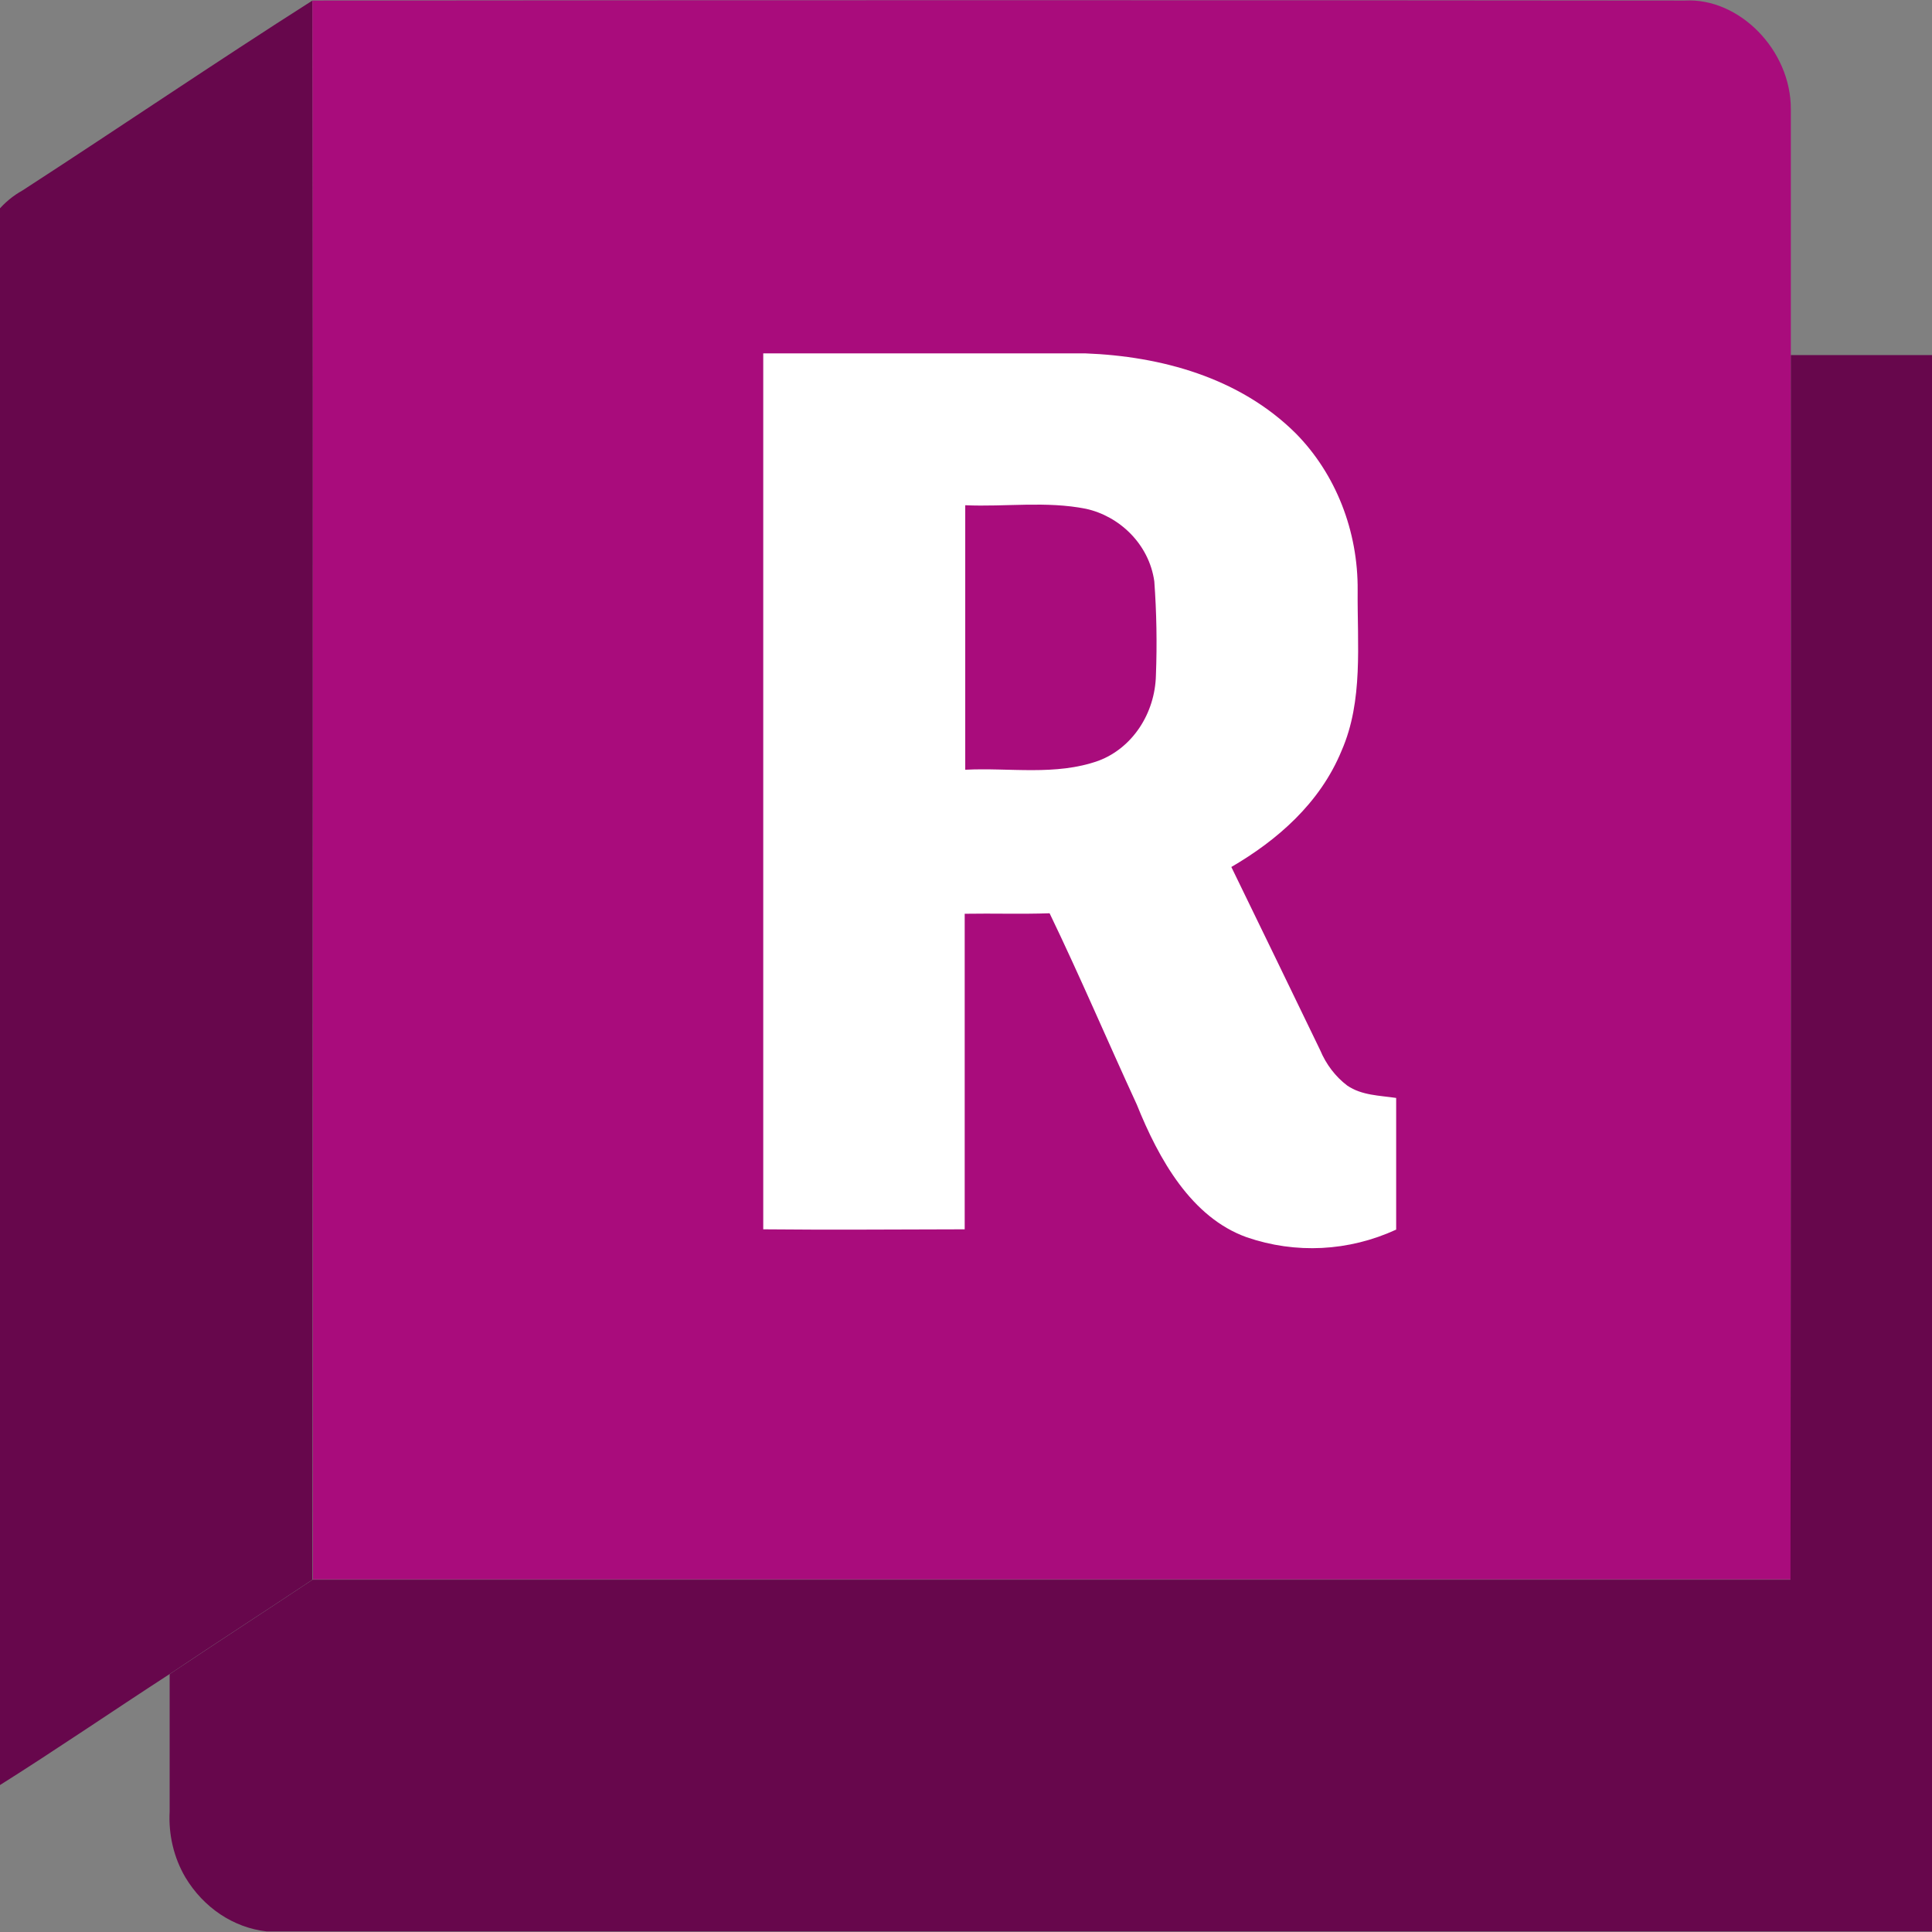 <?xml version="1.0" encoding="UTF-8" standalone="no"?>
<!DOCTYPE svg PUBLIC "-//W3C//DTD SVG 1.1//EN" "http://www.w3.org/Graphics/SVG/1.1/DTD/svg11.dtd">
<svg width="100%" height="100%" viewBox="0 0 50 50" version="1.1" xmlns="http://www.w3.org/2000/svg" xmlns:xlink="http://www.w3.org/1999/xlink" xml:space="preserve" xmlns:serif="http://www.serif.com/" style="fill-rule:evenodd;clip-rule:evenodd;stroke-linejoin:round;stroke-miterlimit:2;">
    <rect x="0" y="0" width="50" height="50" fill="#808080" stroke="none"/>
    <g id="ReCap" transform="matrix(0.234,0,0,0.256,-0.046,0.004)">
        <g transform="matrix(1,0,0,1,-276.97,-286.38)">
            <path d="M279.65,305.62C290.37,299.27 300.96,292.68 311.72,286.42C311.82,339.63 311.72,392.84 311.72,446.06C306.46,449.26 301.16,452.39 295.91,455.61C289.57,459.37 283.31,463.29 276.91,466.97L276.91,307.69C277.693,306.842 278.621,306.141 279.65,305.62Z" style="fill:rgb(103,7,76);fill-rule:nonzero;"/>
        </g>
        <g transform="matrix(1,0,0,1,-276.97,-286.38)">
            <path d="M311.72,286.42C362.313,286.373 412.91,286.373 463.51,286.42C469.51,286.12 475.26,291.42 475.23,297.42L475.23,446.03L311.78,446.03C311.72,392.84 311.82,339.63 311.72,286.42ZM361.58,410.64C369.02,410.71 376.47,410.64 383.92,410.64L383.92,378.74C387.05,378.74 390.18,378.74 393.31,378.69C396.65,385.06 399.71,391.59 402.95,398.02C405.39,403.6 408.95,409.43 415.1,411.44C420.529,413.148 426.393,412.875 431.64,410.67L431.64,397.36C429.81,397.13 427.83,397.16 426.23,396.11C424.925,395.205 423.889,393.965 423.23,392.52C419.97,386.34 416.697,380.17 413.41,374.01C418.41,371.33 423.22,367.57 425.61,362.24C428.02,357.24 427.32,351.47 427.38,346.06C427.439,340.042 424.953,334.271 420.54,330.18C414.26,324.49 405.54,322.37 397.29,322.09L361.64,322.09C361.55,351.6 361.62,381.13 361.58,410.64Z" style="fill:rgb(169,12,124);fill-rule:nonzero;"/>
        </g>
        <rect x="73.081" y="28.77" width="95.088" height="107.606" style="fill:rgb(169,12,124);"/>
        <g transform="matrix(1,0,0,1,-276.97,-286.38)">
            <path d="M383.92,337.44C388.37,337.61 392.92,337.05 397.28,337.8C400.94,338.53 404.28,341.33 404.84,345.13C405.092,348.28 405.152,351.443 405.02,354.6C404.927,358.525 402.384,361.997 398.67,363.27C393.92,364.82 388.84,363.94 383.93,364.18C383.917,355.273 383.913,346.36 383.92,337.44Z" style="fill:rgb(169,12,124);fill-rule:nonzero;"/>
        </g>
        <g transform="matrix(1,0,0,1,-276.97,-286.38)">
            <path d="M361.58,410.64L361.58,322.09L397.23,322.09C405.51,322.38 414.23,324.5 420.48,330.18C424.893,334.271 427.379,340.042 427.32,346.06C427.27,351.47 427.96,357.2 425.55,362.24C423.16,367.57 418.39,371.33 413.35,374.01C416.63,380.17 419.903,386.34 423.17,392.52C423.829,393.965 424.865,395.205 426.17,396.11C427.77,397.11 429.76,397.11 431.58,397.36L431.58,410.67C426.333,412.875 420.469,413.148 415.04,411.44C408.94,409.44 405.34,403.59 402.89,398.02C399.65,391.59 396.59,385.02 393.25,378.69C390.12,378.79 386.99,378.69 383.86,378.74L383.86,410.64C376.47,410.65 369,410.71 361.58,410.64ZM383.92,337.44L383.92,364.18C388.82,363.95 393.92,364.82 398.66,363.27C402.374,361.997 404.917,358.525 405.01,354.6C405.142,351.443 405.082,348.28 404.83,345.13C404.24,341.33 400.93,338.53 397.27,337.8C392.88,337 388.37,337.62 383.92,337.44Z" style="fill:white;fill-rule:nonzero;"/>
        </g>
        <g transform="matrix(1,0,0,1,-276.97,-286.38)">
            <path d="M475.23,322.26L491,322.26L491,481.62L306.66,481.62C302.991,481.24 299.682,479.225 297.66,476.14C296.392,474.16 295.786,471.827 295.93,469.48L295.93,455.61C301.18,452.4 306.48,449.26 311.74,446.06L475.19,446.06C475.243,404.793 475.257,363.527 475.23,322.26Z" style="fill:rgb(103,7,76);fill-rule:nonzero;"/>
        </g>
    </g>
</svg>
